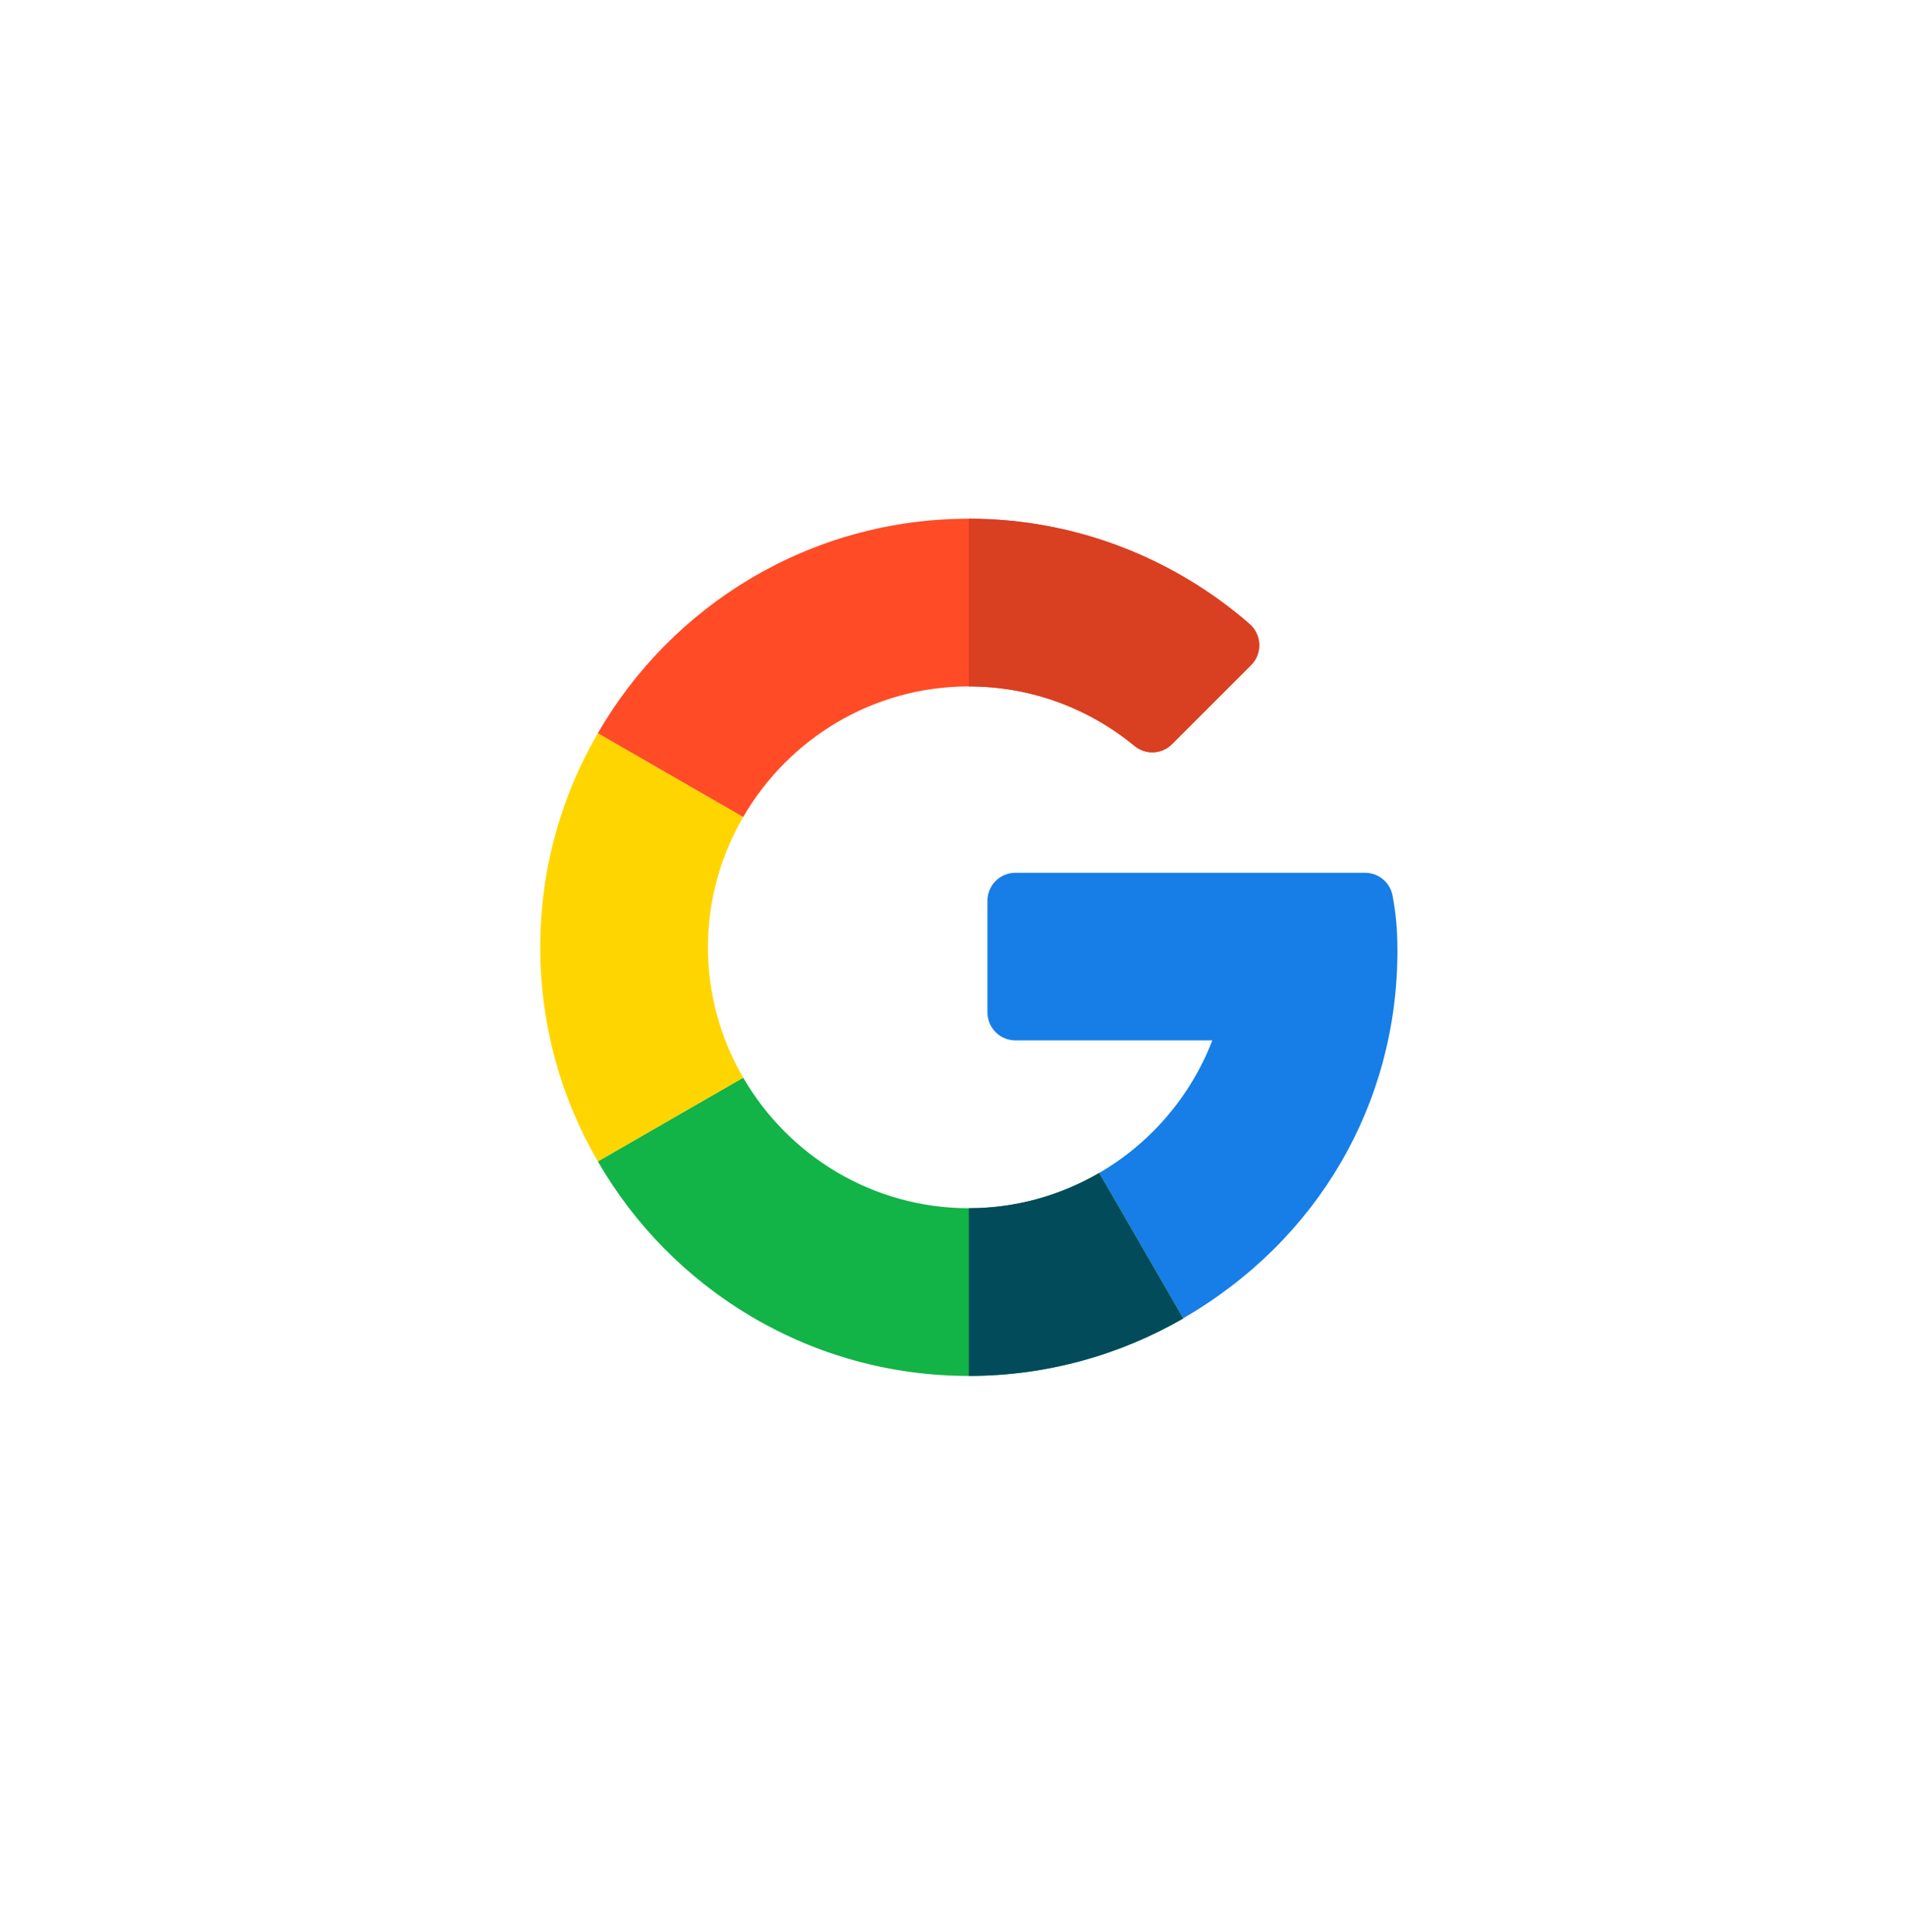 <svg width="74" height="75" viewBox="0 0 74 75" fill="none" xmlns="http://www.w3.org/2000/svg">
<g filter="url(#filter0_d_46_2951)">
<g filter="url(#filter1_d_46_2951)">
<circle cx="36.949" cy="33.443" r="31.949" fill="white"/>
</g>
<g clip-path="url(#clip0_46_2951)">
<path d="M52.998 29.884L39.424 29.884C38.824 29.884 38.338 30.37 38.338 30.969V35.306C38.338 35.905 38.824 36.391 39.424 36.391H47.068C46.231 38.563 44.669 40.382 42.675 41.538L45.935 47.181C51.164 44.157 54.255 38.851 54.255 32.911C54.255 32.066 54.193 31.461 54.068 30.78C53.973 30.263 53.524 29.884 52.998 29.884Z" fill="#167EE6"/>
<path d="M37.615 42.907C33.874 42.907 30.608 40.862 28.854 37.838L23.211 41.09C26.083 46.067 31.462 49.418 37.615 49.418C40.633 49.418 43.481 48.605 45.935 47.189V47.181L42.675 41.538C41.184 42.403 39.459 42.907 37.615 42.907Z" fill="#12B347"/>
<path d="M45.935 47.188V47.181L42.675 41.538C41.184 42.403 39.459 42.906 37.615 42.906V49.417C40.633 49.417 43.481 48.605 45.935 47.188Z" fill="#014B5B"/>
<path d="M27.486 32.778C27.486 30.934 27.989 29.209 28.854 27.718L23.211 24.466C21.787 26.912 20.975 29.752 20.975 32.778C20.975 35.804 21.787 38.645 23.211 41.09L28.854 37.838C27.989 36.347 27.486 34.622 27.486 32.778Z" fill="#FFD500"/>
<path d="M37.615 22.649C40.054 22.649 42.295 23.516 44.045 24.958C44.477 25.313 45.105 25.288 45.5 24.892L48.573 21.82C49.022 21.371 48.989 20.636 48.51 20.221C45.578 17.676 41.762 16.138 37.615 16.138C31.462 16.138 26.083 19.489 23.211 24.465L28.854 27.718C30.608 24.693 33.874 22.649 37.615 22.649Z" fill="#FF4B26"/>
<path d="M44.045 24.958C44.477 25.313 45.105 25.288 45.5 24.892L48.573 21.82C49.022 21.371 48.989 20.636 48.51 20.221C45.578 17.676 41.762 16.138 37.615 16.138V22.649C40.054 22.649 42.295 23.516 44.045 24.958Z" fill="#D93F21"/>
</g>
</g>
<defs>
<filter id="filter0_d_46_2951" x="1" y="1.494" width="71.897" height="71.897" filterUnits="userSpaceOnUse" color-interpolation-filters="sRGB">
<feFlood flood-opacity="0" result="BackgroundImageFix"/>
<feColorMatrix in="SourceAlpha" type="matrix" values="0 0 0 0 0 0 0 0 0 0 0 0 0 0 0 0 0 0 127 0" result="hardAlpha"/>
<feOffset dy="4"/>
<feGaussianBlur stdDeviation="2"/>
<feComposite in2="hardAlpha" operator="out"/>
<feColorMatrix type="matrix" values="0 0 0 0 0 0 0 0 0 0 0 0 0 0 0 0 0 0 0.25 0"/>
<feBlend mode="normal" in2="BackgroundImageFix" result="effect1_dropShadow_46_2951"/>
<feBlend mode="normal" in="SourceGraphic" in2="effect1_dropShadow_46_2951" result="shape"/>
</filter>
<filter id="filter1_d_46_2951" x="0" y="0.494" width="73.897" height="73.897" filterUnits="userSpaceOnUse" color-interpolation-filters="sRGB">
<feFlood flood-opacity="0" result="BackgroundImageFix"/>
<feColorMatrix in="SourceAlpha" type="matrix" values="0 0 0 0 0 0 0 0 0 0 0 0 0 0 0 0 0 0 127 0" result="hardAlpha"/>
<feOffset dy="4"/>
<feGaussianBlur stdDeviation="2.5"/>
<feComposite in2="hardAlpha" operator="out"/>
<feColorMatrix type="matrix" values="0 0 0 0 0 0 0 0 0 0 0 0 0 0 0 0 0 0 0.12 0"/>
<feBlend mode="normal" in2="BackgroundImageFix" result="effect1_dropShadow_46_2951"/>
<feBlend mode="normal" in="SourceGraphic" in2="effect1_dropShadow_46_2951" result="shape"/>
</filter>
<clipPath id="clip0_46_2951">
<rect width="33.28" height="33.28" fill="white" transform="translate(20.975 16.138)"/>
</clipPath>
</defs>
</svg>
